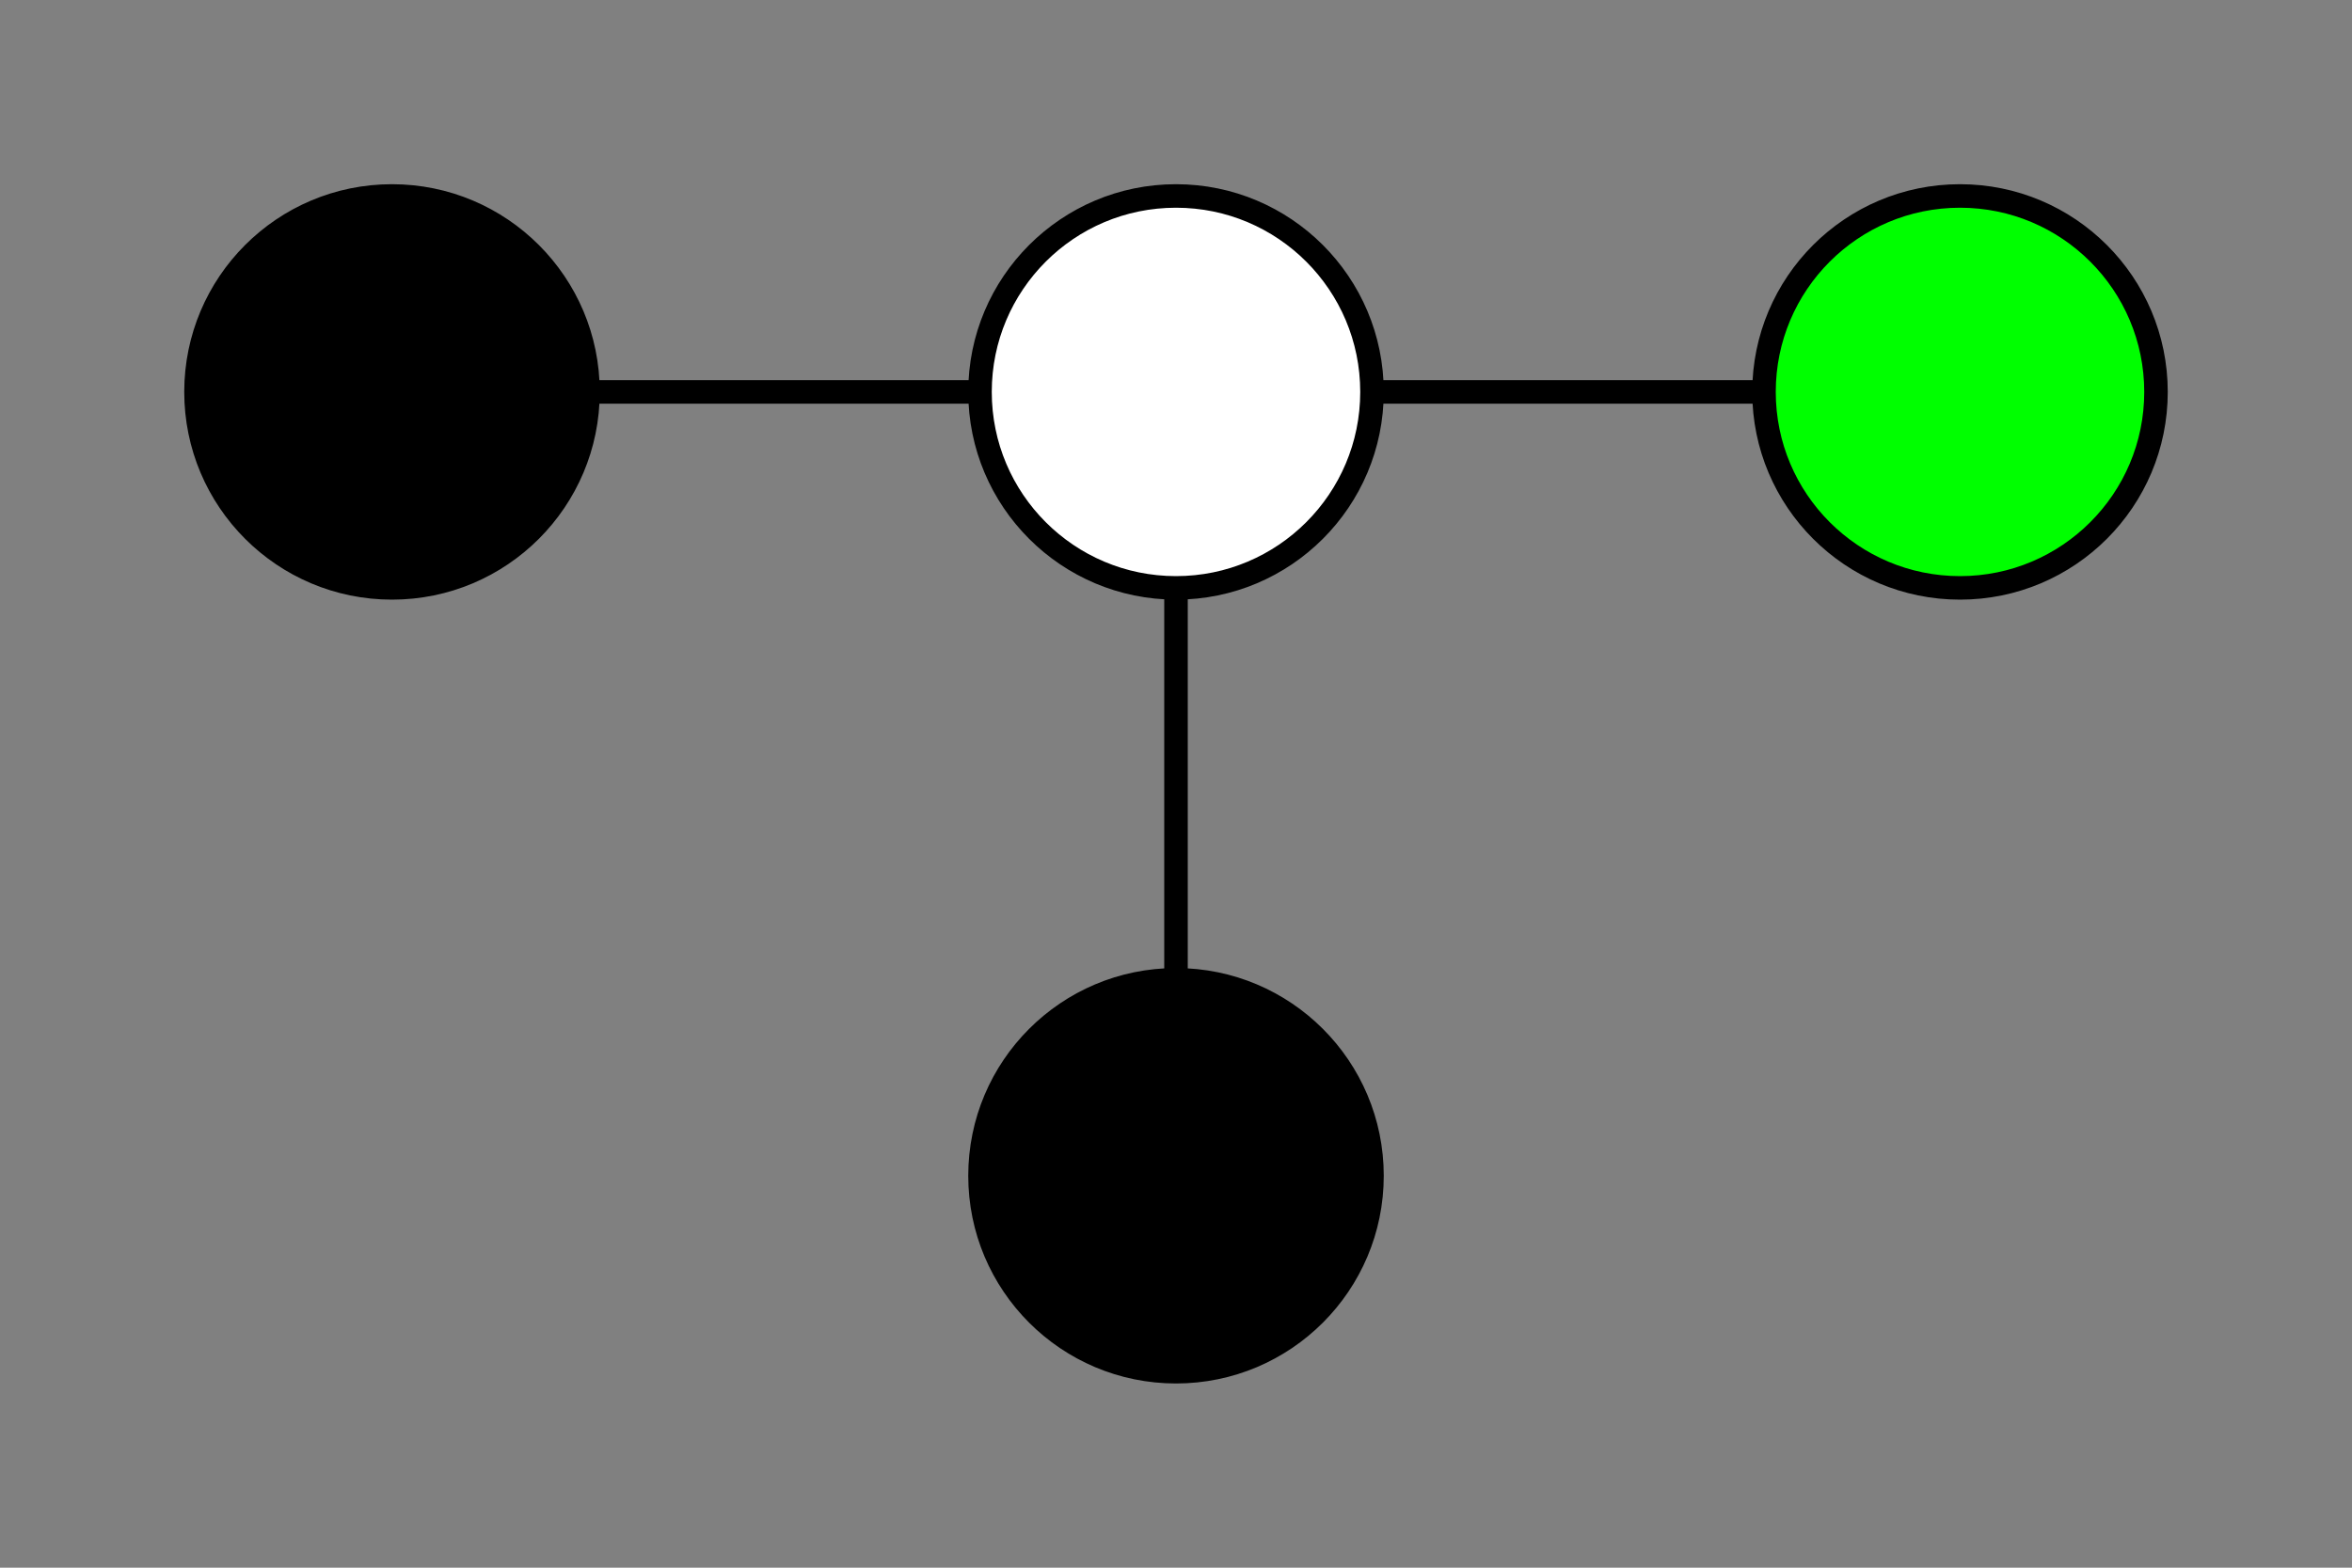 <?xml version="1.0" standalone="no"?>
<svg x="0" y="0" viewBox="150 250 300 200" version="1.1" xmlns="http://www.w3.org/2000/svg">

	<rect x="150" y="250" width="300" height="200" fill="#808080" stroke="none"/>

	<rect x="0" y="0" width="600" height="600" fill="none" stroke="blue" />

	<g stroke="black" stroke-width="3" fill="none" >
		<path d="M 200 300 l 100 0" stroke-dasharray="0" />
		<path d="M 300 300 l 100 0" stroke-dasharray="0" />
		<path d="M 300 300 l 0 100" stroke-dasharray="0" />
	</g>

	<g stroke="black" stroke-width="3" >
		<circle cx="200" cy="300" r="25" fill="black" />
		<circle cx="300" cy="300" r="25" fill="white" />
		<circle cx="400" cy="300" r="25" fill="lime" />
		<circle cx="300" cy="400" r="25" fill="black" />
	</g>

</svg>
